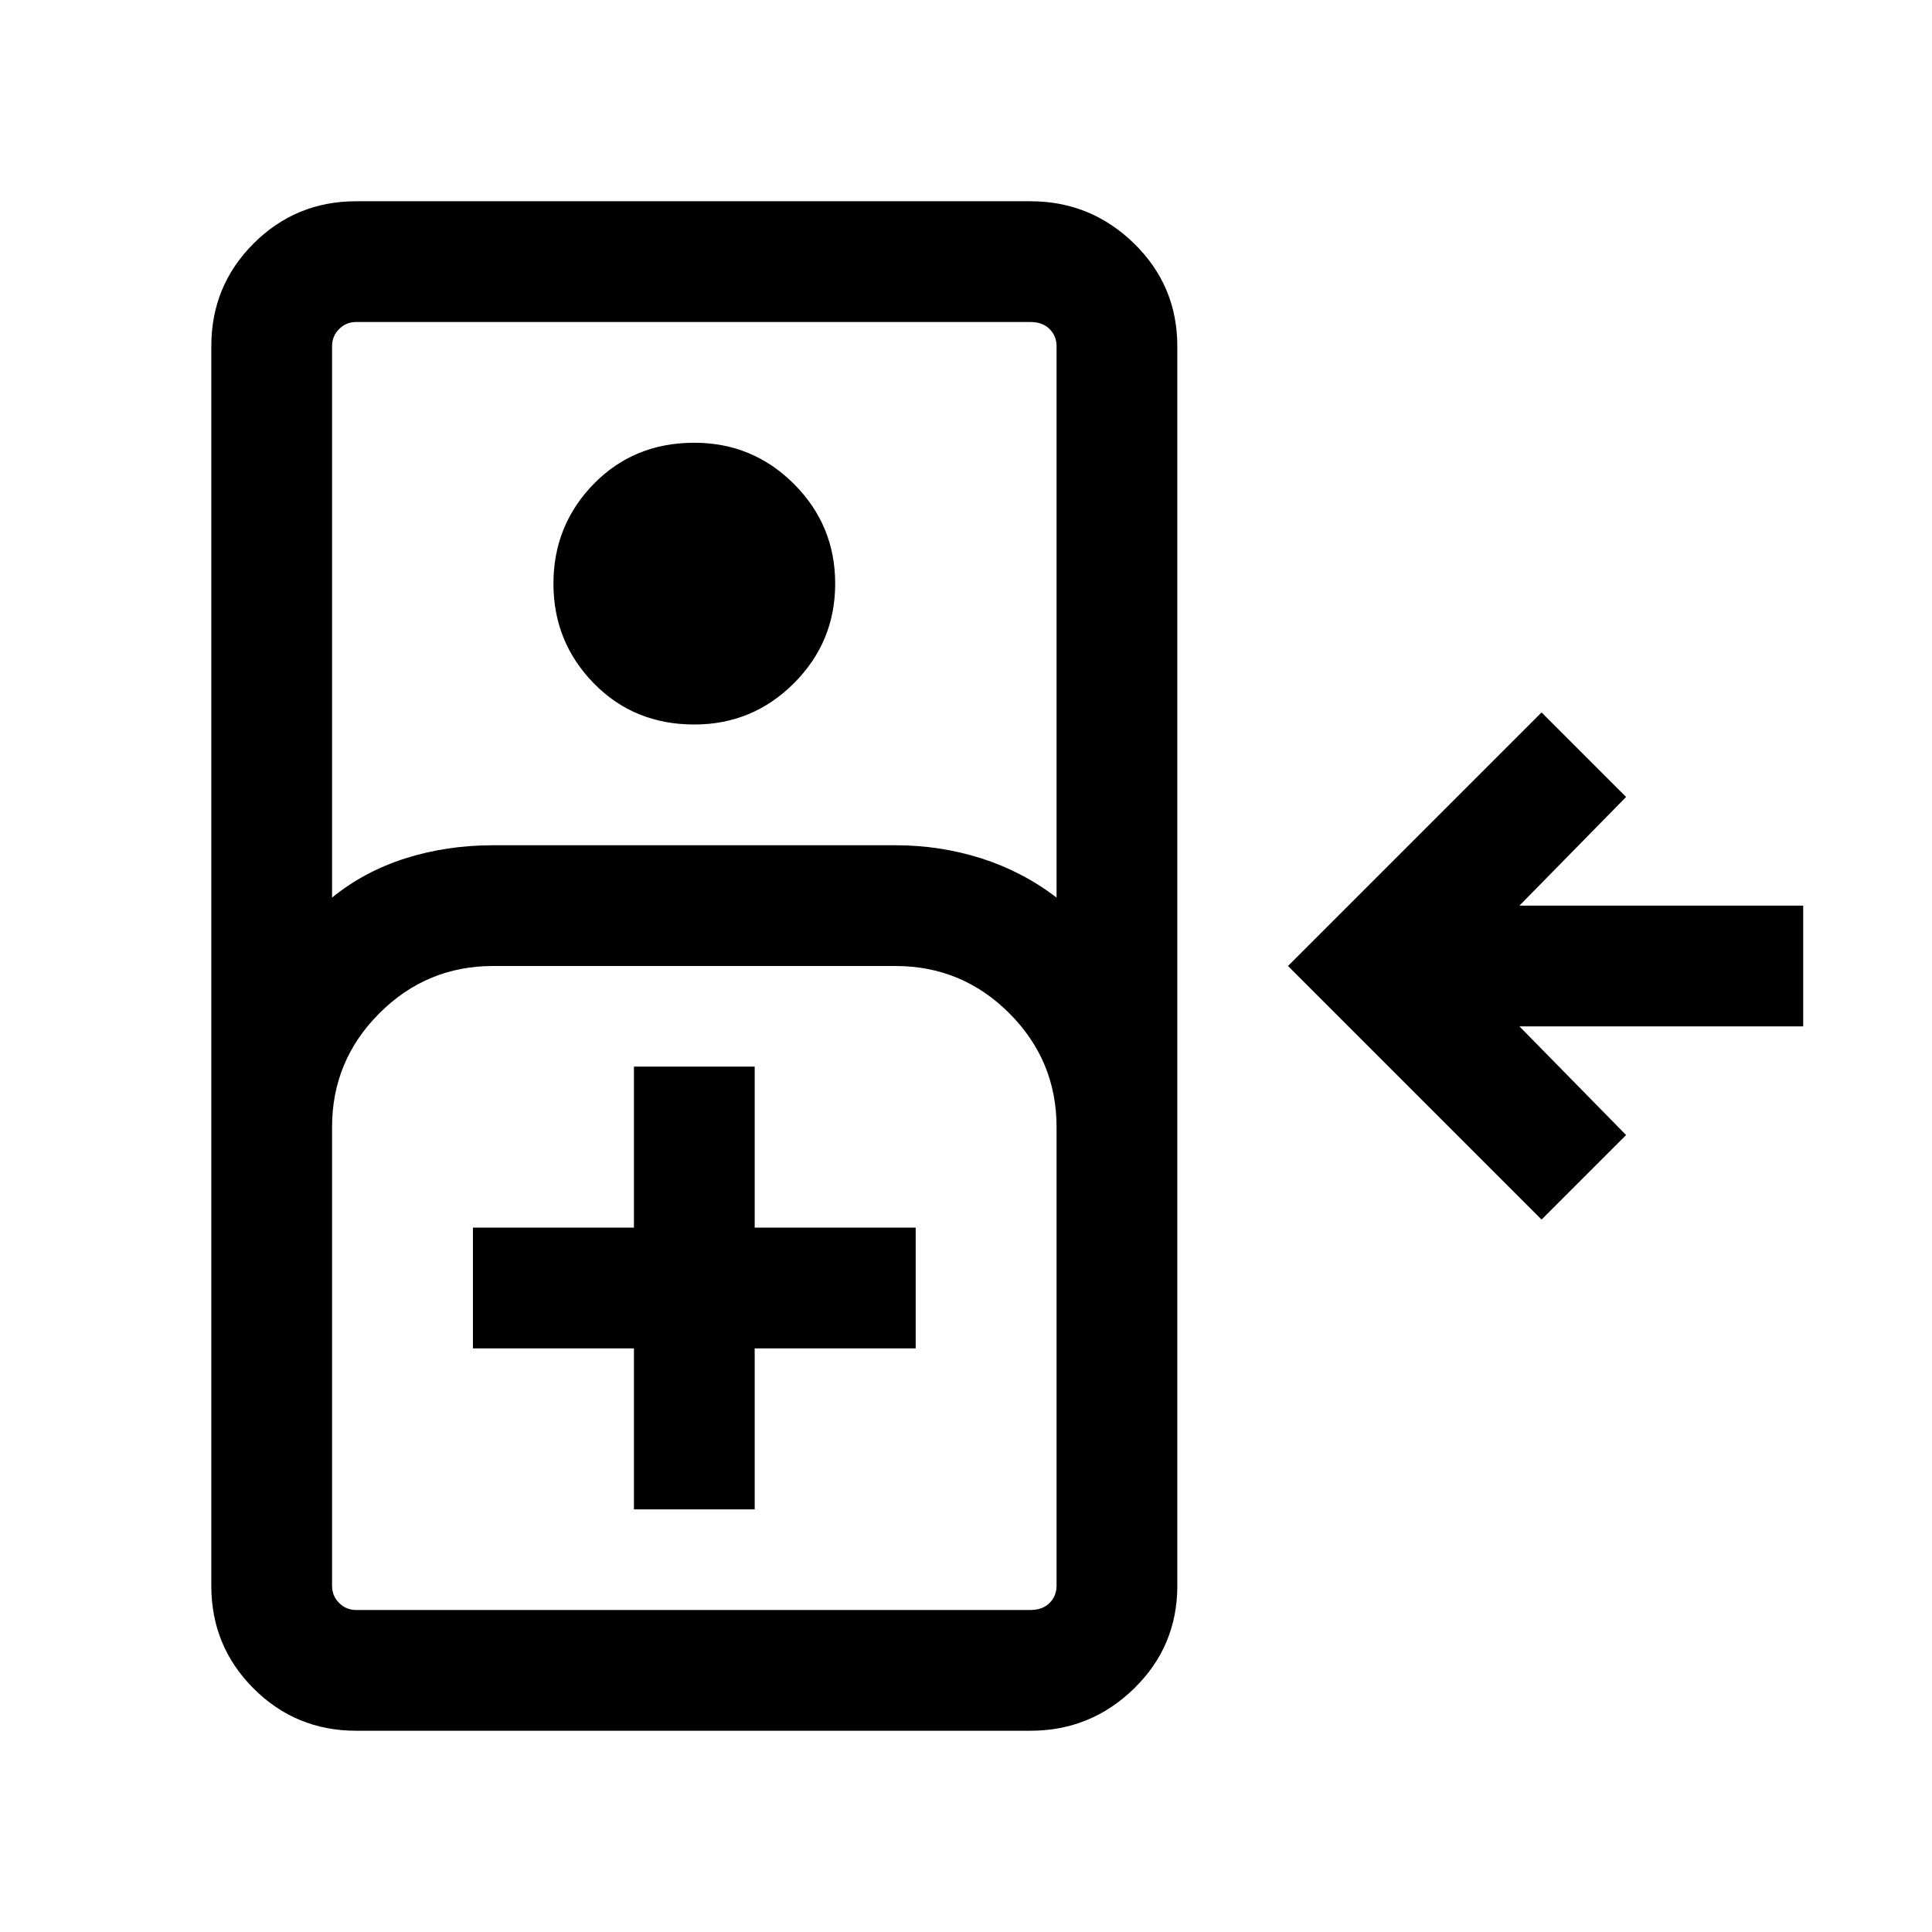 <svg xmlns="http://www.w3.org/2000/svg" height="24" width="24"><path d="M4.425 21.5q-.75 0-1.275-.525-.525-.525-.525-1.275V4.3q0-.75.525-1.275.525-.525 1.275-.525H12.8q.75 0 1.288.525.537.525.537 1.275v15.4q0 .75-.537 1.275-.538.525-1.288.525Zm-.3-10.35q.4-.325.913-.488.512-.162 1.087-.162h5q.55 0 1.063.162.512.163.937.488V4.3q0-.125-.087-.213Q12.95 4 12.8 4H4.425q-.125 0-.212.087-.088.088-.088.213ZM8.625 9q-.75 0-1.25-.513-.5-.512-.5-1.237 0-.725.5-1.238.5-.512 1.25-.512.725 0 1.238.512.512.513.512 1.238t-.512 1.237Q9.35 9 8.625 9Zm10.525 6.15L16 12l3.15-3.15L20.2 9.9l-1.325 1.35H22.4v1.5h-3.525L20.2 14.1ZM4.425 20H12.8q.15 0 .238-.087.087-.088.087-.213V14q0-.825-.587-1.413Q11.95 12 11.125 12h-5q-.825 0-1.412.587-.588.588-.588 1.413v5.7q0 .125.088.213.087.087.212.087Zm3.45-1.25h1.5v-2h2v-1.5h-2v-2h-1.5v2h-2v1.5h2ZM4.425 20h-.3 9H12.8Z"/></svg>